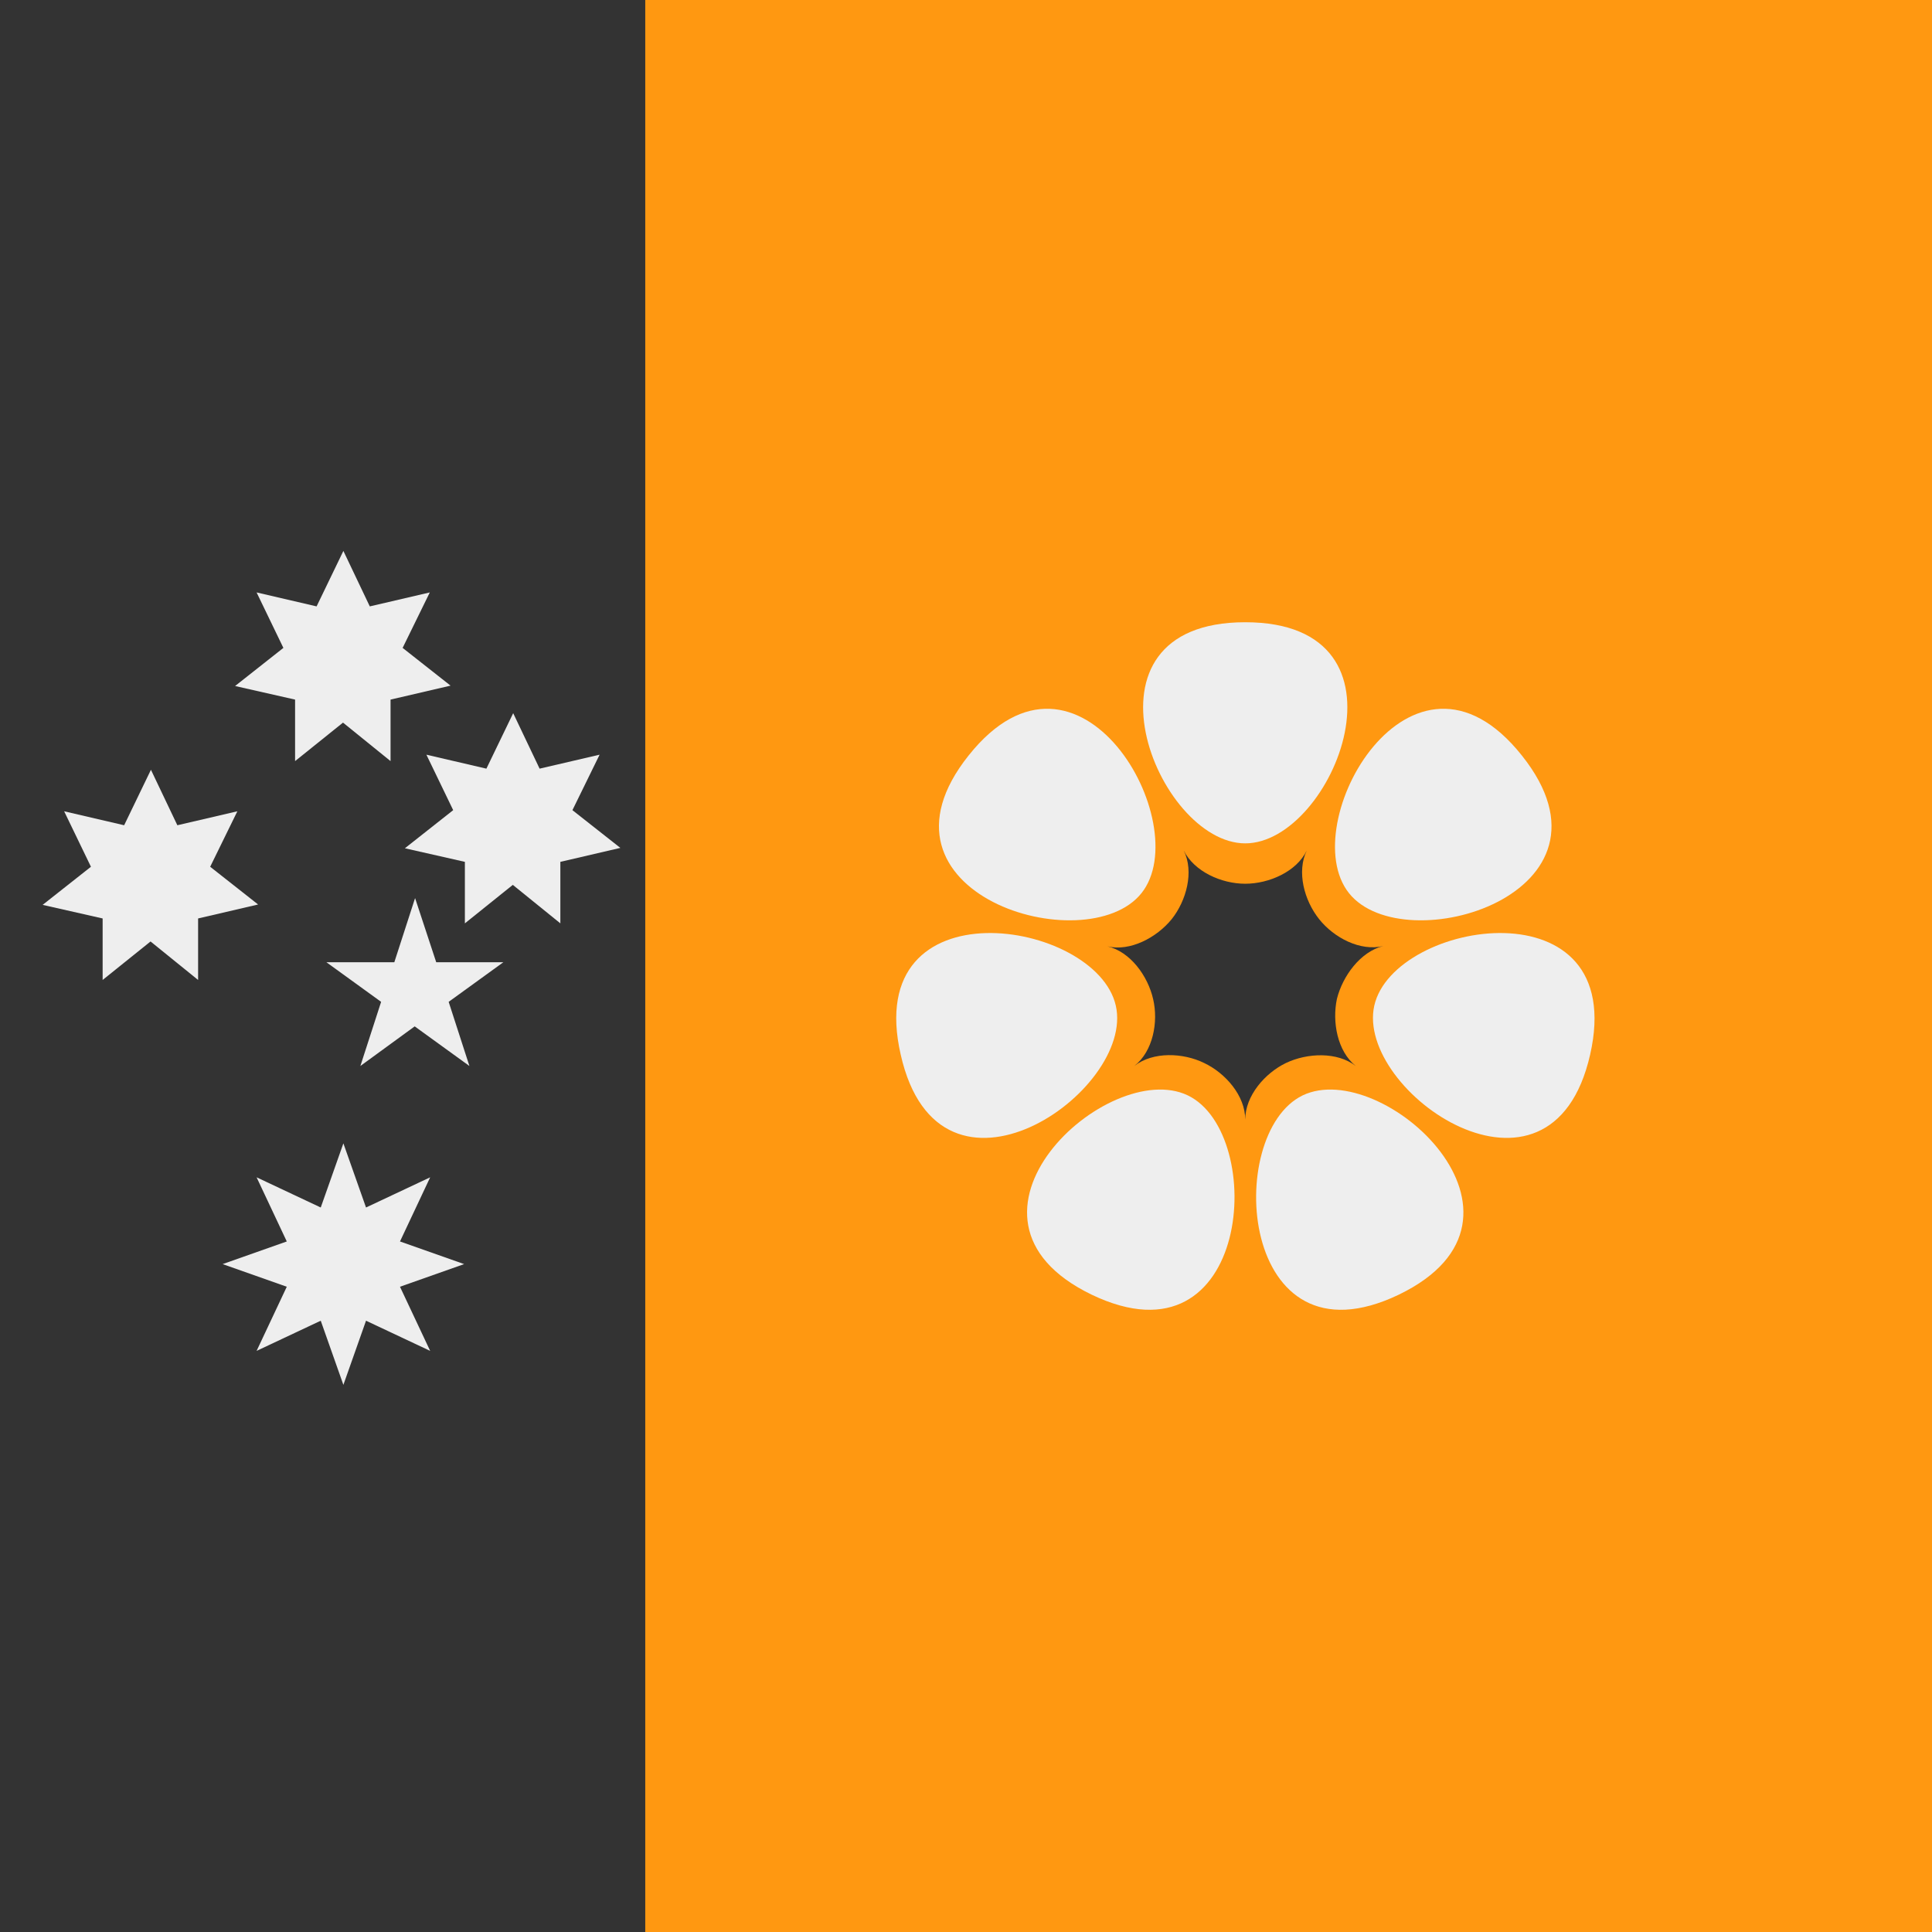 <svg xmlns="http://www.w3.org/2000/svg" width="512" height="512" style="border-radius:50%" viewBox="0 0 512 512"><rect x="0" y="0" width="512" height="512" fill="#808080" stroke="none"/><path d="M0 0h171l64 256-64 256H0Z" style="fill:#333;stroke-width:3;stroke-linejoin:round"/><path d="M171 0h341v512H171z" style="fill:#ff9811;stroke-width:3;stroke-linejoin:round"/><path d="M340.8 281.7c5.7-2.7 13.6-3 18.5.8-4.9-3.9-6.3-11.7-5-17.8 1.5-6 6.2-12.5 12.3-14-6.1 1.5-13.1-2.2-17-7.1-4-5-6-12.6-3.3-18.2-2.7 5.6-10 8.8-16.3 8.8-6.3 0-13.5-3.2-16.3-8.8 2.8 5.6.7 13.3-3.2 18.2-4 4.9-11 8.6-17 7.2 6 1.4 10.7 7.8 12.1 14 1.4 6 0 13.8-5 17.7 5-3.9 13-3.5 18.5-.8 5.7 2.7 10.9 8.7 10.9 15 0-6.3 5.2-12.3 10.8-15z" style="fill:#333"/><path fill="#eee" d="M357.5 236.7c14.6 18.3 75 .1 45.8-36.5-29.2-36.7-60.4 18.2-45.8 36.5z"/><path fill="#eee" d="M330 223.5c23.4 0 46.9-58.6 0-58.6s-23.4 58.6 0 58.6z"/><path fill="#eee" d="M302.5 236.7c14.6-18.3-16.6-73.2-45.8-36.5-29.2 36.6 31.2 54.8 45.8 36.5zm42.7 53.6c-21 10.2-16.8 73.1 25.5 52.8 42.2-20.4-4.3-63-25.5-52.8z"/><path fill="#eee" d="M314.8 290.3c-21.2-10.2-67.7 32.4-25.5 52.8 42.3 20.3 46.6-42.6 25.5-52.8zm49.4-23.8c-5.1 22.8 46.8 58.7 57.2 13 10.4-45.7-52-35.9-57.2-13z"/><path fill="#eee" d="M295.7 266.5c-5.2-22.9-67.5-32.7-57 13 10.3 45.7 62.2 9.8 57-13zM136 189l7 14.7 15.9-3.7-7.2 14.7 12.7 10-15.9 3.7v16.3l-12.6-10.2-12.7 10.2v-16.3l-15.9-3.6 12.8-10.1L113 200l15.9 3.7zm-45-43 7 14.7 15.9-3.7-7.2 14.7 12.7 10-15.9 3.7v16.3l-12.6-10.2-12.7 10.2v-16.3l-15.9-3.6 12.8-10.1L68 157l15.9 3.7zm19 92 5.6 17h17.8l-14.5 10.5 5.5 17-14.5-10.5-14.4 10.5 5.5-17L86.5 255h18zm-70-34 7 14.7 15.9-3.7-7.2 14.7 12.7 10-15.9 3.7v16.3l-12.6-10.2-12.7 10.2v-16.3l-15.9-3.6 12.8-10.1L17 215l15.9 3.7zm51 99-6 17-17-8 8 17-17 6 17 6-8 17 17-8 6 17 6-17 17 8-8-17 17-6-17-6 8-17-17 8z"/></svg>